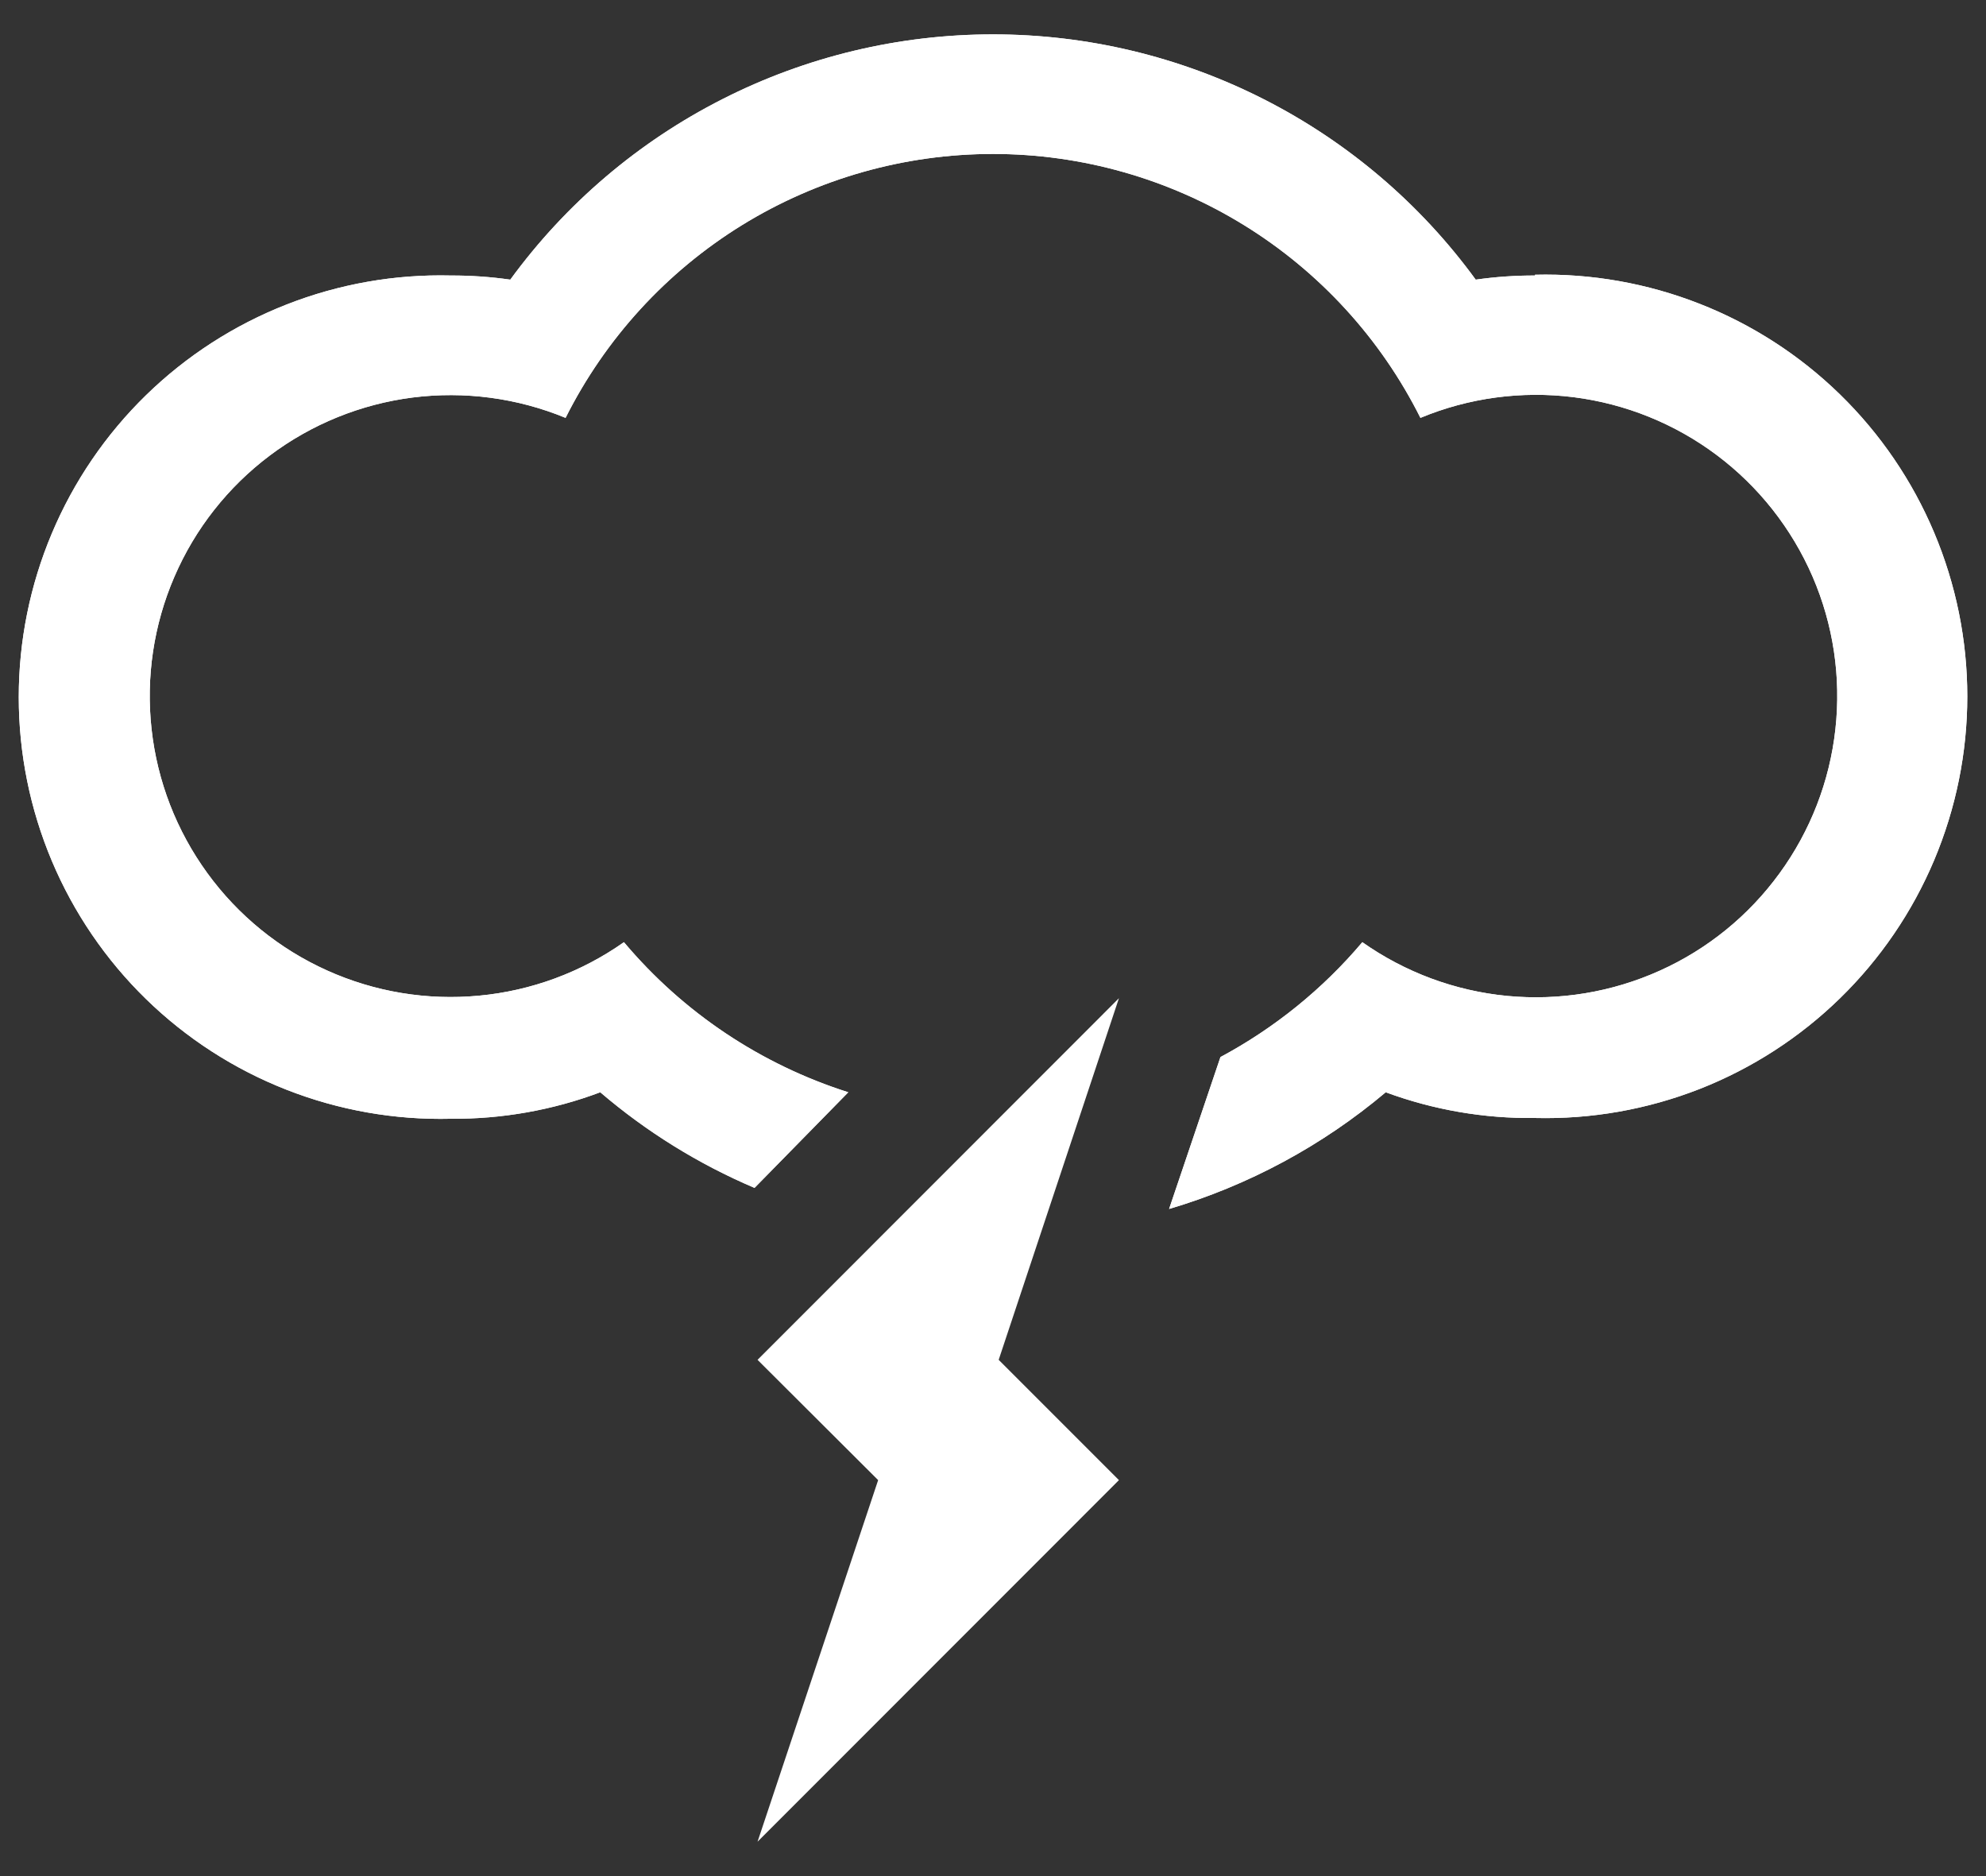 <svg width="36" height="34" viewBox="0 0 36 34" fill="none" xmlns="http://www.w3.org/2000/svg">
<rect x="0" y="0" width="36" height="34" fill="#333333" stroke="none"/>
<path fill-rule="evenodd" clip-rule="evenodd" d="M27.826 4.993C27.466 4.992 27.107 5.017 26.75 5.068C25.745 3.69 24.428 2.57 22.908 1.798C21.387 1.025 19.706 0.623 18 0.623C16.295 0.623 14.613 1.025 13.093 1.798C11.572 2.57 10.256 3.69 9.25 5.068C8.894 5.017 8.534 4.992 8.174 4.993C7.155 4.968 6.14 5.147 5.191 5.52C4.242 5.892 3.376 6.451 2.646 7.163C1.916 7.875 1.336 8.726 0.94 9.666C0.544 10.605 0.34 11.614 0.34 12.634C0.34 13.654 0.544 14.663 0.94 15.603C1.336 16.542 1.916 17.393 2.646 18.105C3.376 18.817 4.242 19.376 5.191 19.748C6.14 20.121 7.155 20.3 8.174 20.275C9.098 20.282 10.016 20.12 10.881 19.795C11.719 20.512 12.662 21.096 13.677 21.528L15.377 19.795C13.791 19.291 12.381 18.348 11.31 17.075C10.535 17.621 9.631 17.955 8.687 18.044C7.743 18.134 6.793 17.977 5.928 17.587C5.064 17.198 4.316 16.59 3.759 15.824C3.201 15.058 2.852 14.16 2.748 13.218C2.643 12.276 2.785 11.323 3.161 10.453C3.536 9.583 4.132 8.826 4.89 8.256C5.647 7.687 6.54 7.324 7.48 7.204C8.421 7.085 9.376 7.212 10.252 7.573C10.973 6.136 12.079 4.927 13.447 4.082C14.816 3.238 16.392 2.79 18 2.79C19.608 2.79 21.185 3.238 22.553 4.082C23.922 4.927 25.028 6.136 25.748 7.573C26.625 7.209 27.582 7.08 28.524 7.198C29.466 7.317 30.361 7.679 31.12 8.248C31.88 8.818 32.477 9.576 32.855 10.447C33.232 11.318 33.375 12.272 33.27 13.216C33.166 14.159 32.817 15.059 32.258 15.826C31.7 16.594 30.951 17.203 30.085 17.592C29.219 17.982 28.267 18.139 27.322 18.049C26.376 17.958 25.471 17.622 24.695 17.075C23.977 17.925 23.104 18.631 22.123 19.157L21.192 21.91C22.633 21.483 23.97 20.763 25.119 19.795C25.985 20.115 26.903 20.273 27.826 20.261C28.846 20.286 29.86 20.107 30.81 19.735C31.759 19.362 32.624 18.803 33.354 18.091C34.084 17.379 34.664 16.528 35.06 15.589C35.456 14.649 35.661 13.64 35.661 12.62C35.661 11.601 35.456 10.591 35.06 9.652C34.664 8.712 34.084 7.861 33.354 7.149C32.624 6.437 31.759 5.878 30.81 5.506C29.86 5.133 28.846 4.954 27.826 4.979V4.993Z" fill="white"/>
<path fill-rule="evenodd" clip-rule="evenodd" d="M27.826 4.993C27.466 4.992 27.107 5.017 26.75 5.068C25.745 3.69 24.428 2.57 22.908 1.798C21.387 1.025 19.706 0.623 18 0.623C16.295 0.623 14.613 1.025 13.093 1.798C11.572 2.57 10.256 3.69 9.25 5.068C8.894 5.017 8.534 4.992 8.174 4.993C7.155 4.968 6.14 5.147 5.191 5.52C4.242 5.892 3.376 6.451 2.646 7.163C1.916 7.875 1.336 8.726 0.94 9.666C0.544 10.605 0.34 11.614 0.34 12.634C0.34 13.654 0.544 14.663 0.94 15.603C1.336 16.542 1.916 17.393 2.646 18.105C3.376 18.817 4.242 19.376 5.191 19.748C6.14 20.121 7.155 20.3 8.174 20.275C9.098 20.282 10.016 20.12 10.881 19.795C11.719 20.512 12.662 21.096 13.677 21.528L15.377 19.795C13.791 19.291 12.381 18.348 11.31 17.075C10.535 17.621 9.631 17.955 8.687 18.044C7.743 18.134 6.793 17.977 5.928 17.587C5.064 17.198 4.316 16.59 3.759 15.824C3.201 15.058 2.852 14.16 2.748 13.218C2.643 12.276 2.785 11.323 3.161 10.453C3.536 9.583 4.132 8.826 4.89 8.256C5.647 7.687 6.54 7.324 7.48 7.204C8.421 7.085 9.376 7.212 10.252 7.573C10.973 6.136 12.079 4.927 13.447 4.082C14.816 3.238 16.392 2.79 18 2.79C19.608 2.79 21.185 3.238 22.553 4.082C23.922 4.927 25.028 6.136 25.748 7.573C26.625 7.209 27.582 7.08 28.524 7.198C29.466 7.317 30.361 7.679 31.12 8.248C31.88 8.818 32.477 9.576 32.855 10.447C33.232 11.318 33.375 12.272 33.27 13.216C33.166 14.159 32.817 15.059 32.258 15.826C31.7 16.594 30.951 17.203 30.085 17.592C29.219 17.982 28.267 18.139 27.322 18.049C26.376 17.958 25.471 17.622 24.695 17.075C23.977 17.925 23.104 18.631 22.123 19.157L21.192 21.91C22.633 21.483 23.97 20.763 25.119 19.795C25.985 20.115 26.903 20.273 27.826 20.261C28.846 20.286 29.86 20.107 30.81 19.735C31.759 19.362 32.624 18.803 33.354 18.091C34.084 17.379 34.664 16.528 35.06 15.589C35.456 14.649 35.661 13.64 35.661 12.62C35.661 11.601 35.456 10.591 35.06 9.652C34.664 8.712 34.084 7.861 33.354 7.149C32.624 6.437 31.759 5.878 30.81 5.506C29.86 5.133 28.846 4.954 27.826 4.979V4.993Z" fill="white"/>
<path fill-rule="evenodd" clip-rule="evenodd" d="M13.732 24.644L15.918 26.824L13.732 33.377L20.283 26.824L18.103 24.644L20.283 18.09L13.732 24.644Z" fill="white"/>
</svg>
